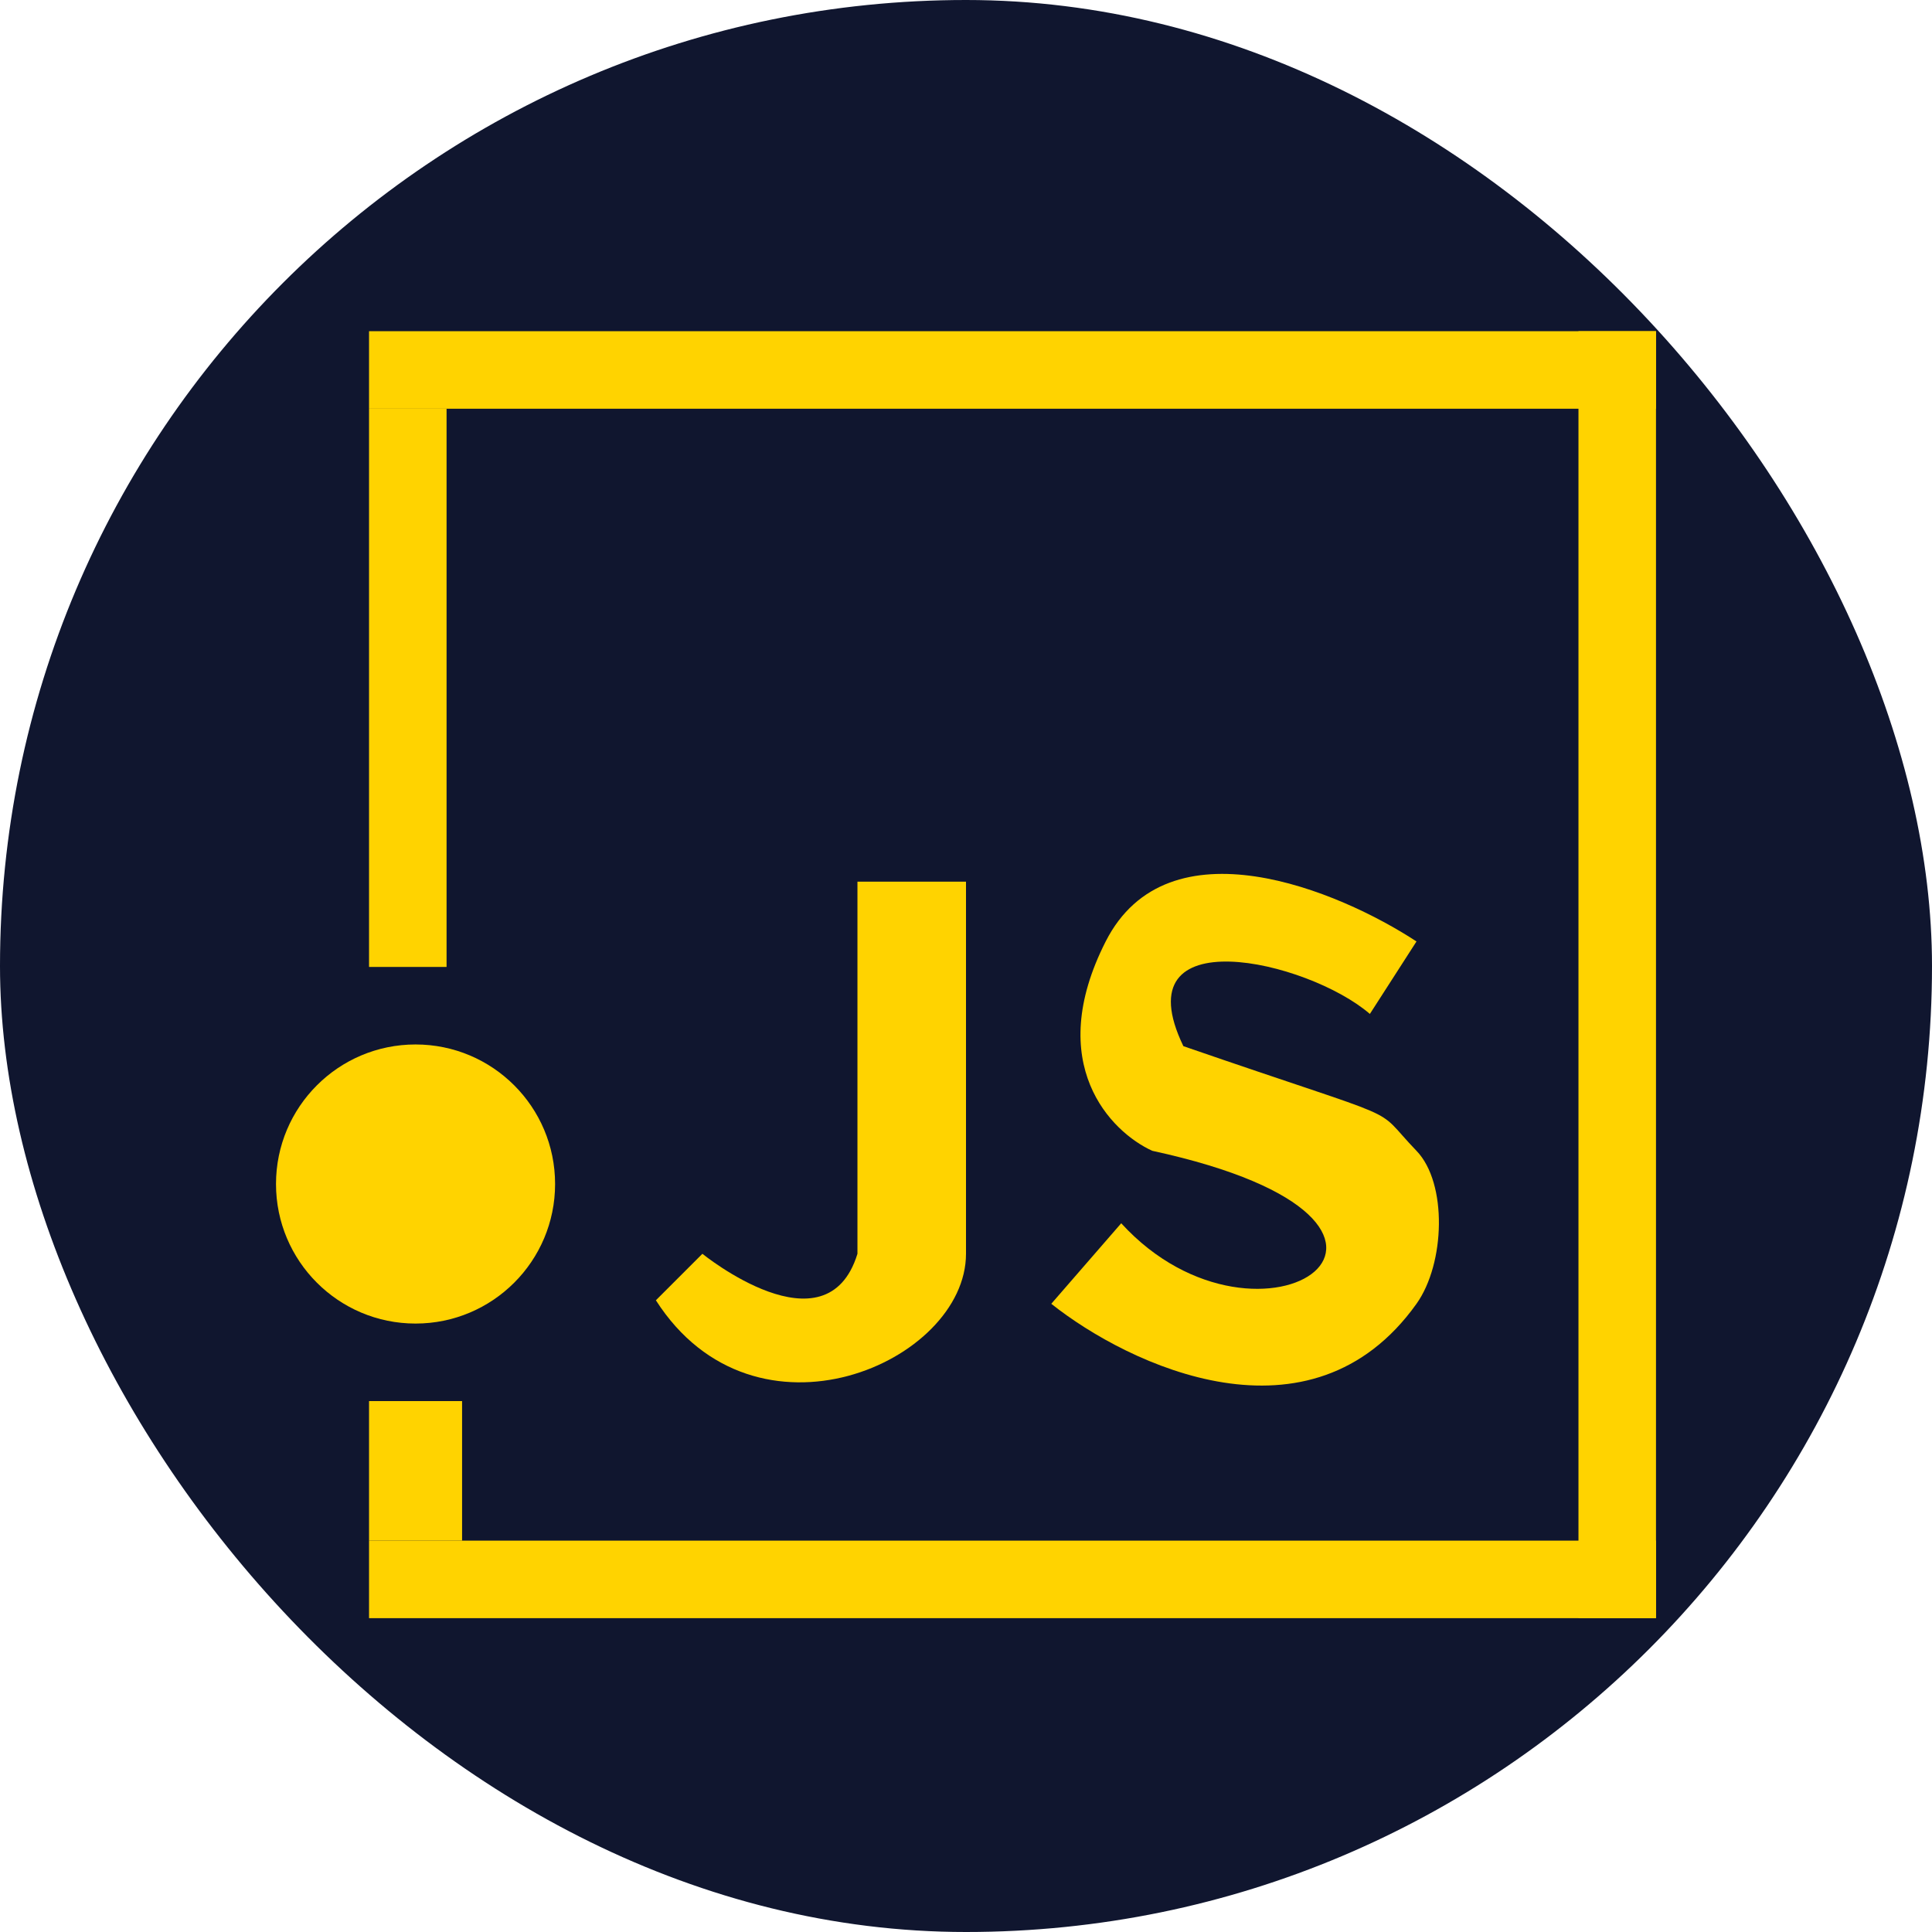 <svg width="70" height="70" viewBox="0 0 70 70" fill="none" xmlns="http://www.w3.org/2000/svg">
<rect width="70" height="70" rx="35" fill="#10162F"/>
<path d="M35 31.944H31.067V45.427C29.944 49.079 25.449 45.427 25.449 45.427L23.764 47.112C27.36 52.73 35 49.359 35 45.427V31.944Z" fill="#FFD300"/>
<path d="M51.322 34.111L49.633 36.737C47.38 34.792 40.624 33.237 42.876 37.904C51.322 40.821 49.633 39.946 51.322 41.696C52.448 42.863 52.362 45.78 51.322 47.239C47.493 52.606 40.905 49.475 38.09 47.239L40.624 44.321C45.691 49.864 53.856 44.321 41.75 41.696C40.248 41.015 37.808 38.545 40.061 34.111C42.313 29.677 48.507 32.264 51.322 34.111Z" fill="#FFD300"/>
<ellipse cx="15.056" cy="42.899" rx="5.056" ry="5.056" fill="#FFD300"/>
<ellipse cx="15.056" cy="42.899" rx="3.371" ry="3.371" fill="#FFD300"/>
<rect x="13.371" y="12" width="46.629" height="2.809" fill="#FFD300"/>
<rect x="13.371" y="35.034" width="20.225" height="2.809" transform="rotate(-90 13.371 35.034)" fill="#FFD300"/>
<rect x="57.191" y="58.629" width="46.629" height="2.809" transform="rotate(-90 57.191 58.629)" fill="#FFD300"/>
<rect x="13.371" y="55.82" width="46.629" height="2.809" fill="#FFD300"/>
<rect x="13.371" y="55.82" width="5.056" height="3.371" transform="rotate(-90 13.371 55.82)" fill="#FFD300"/>
</svg>
